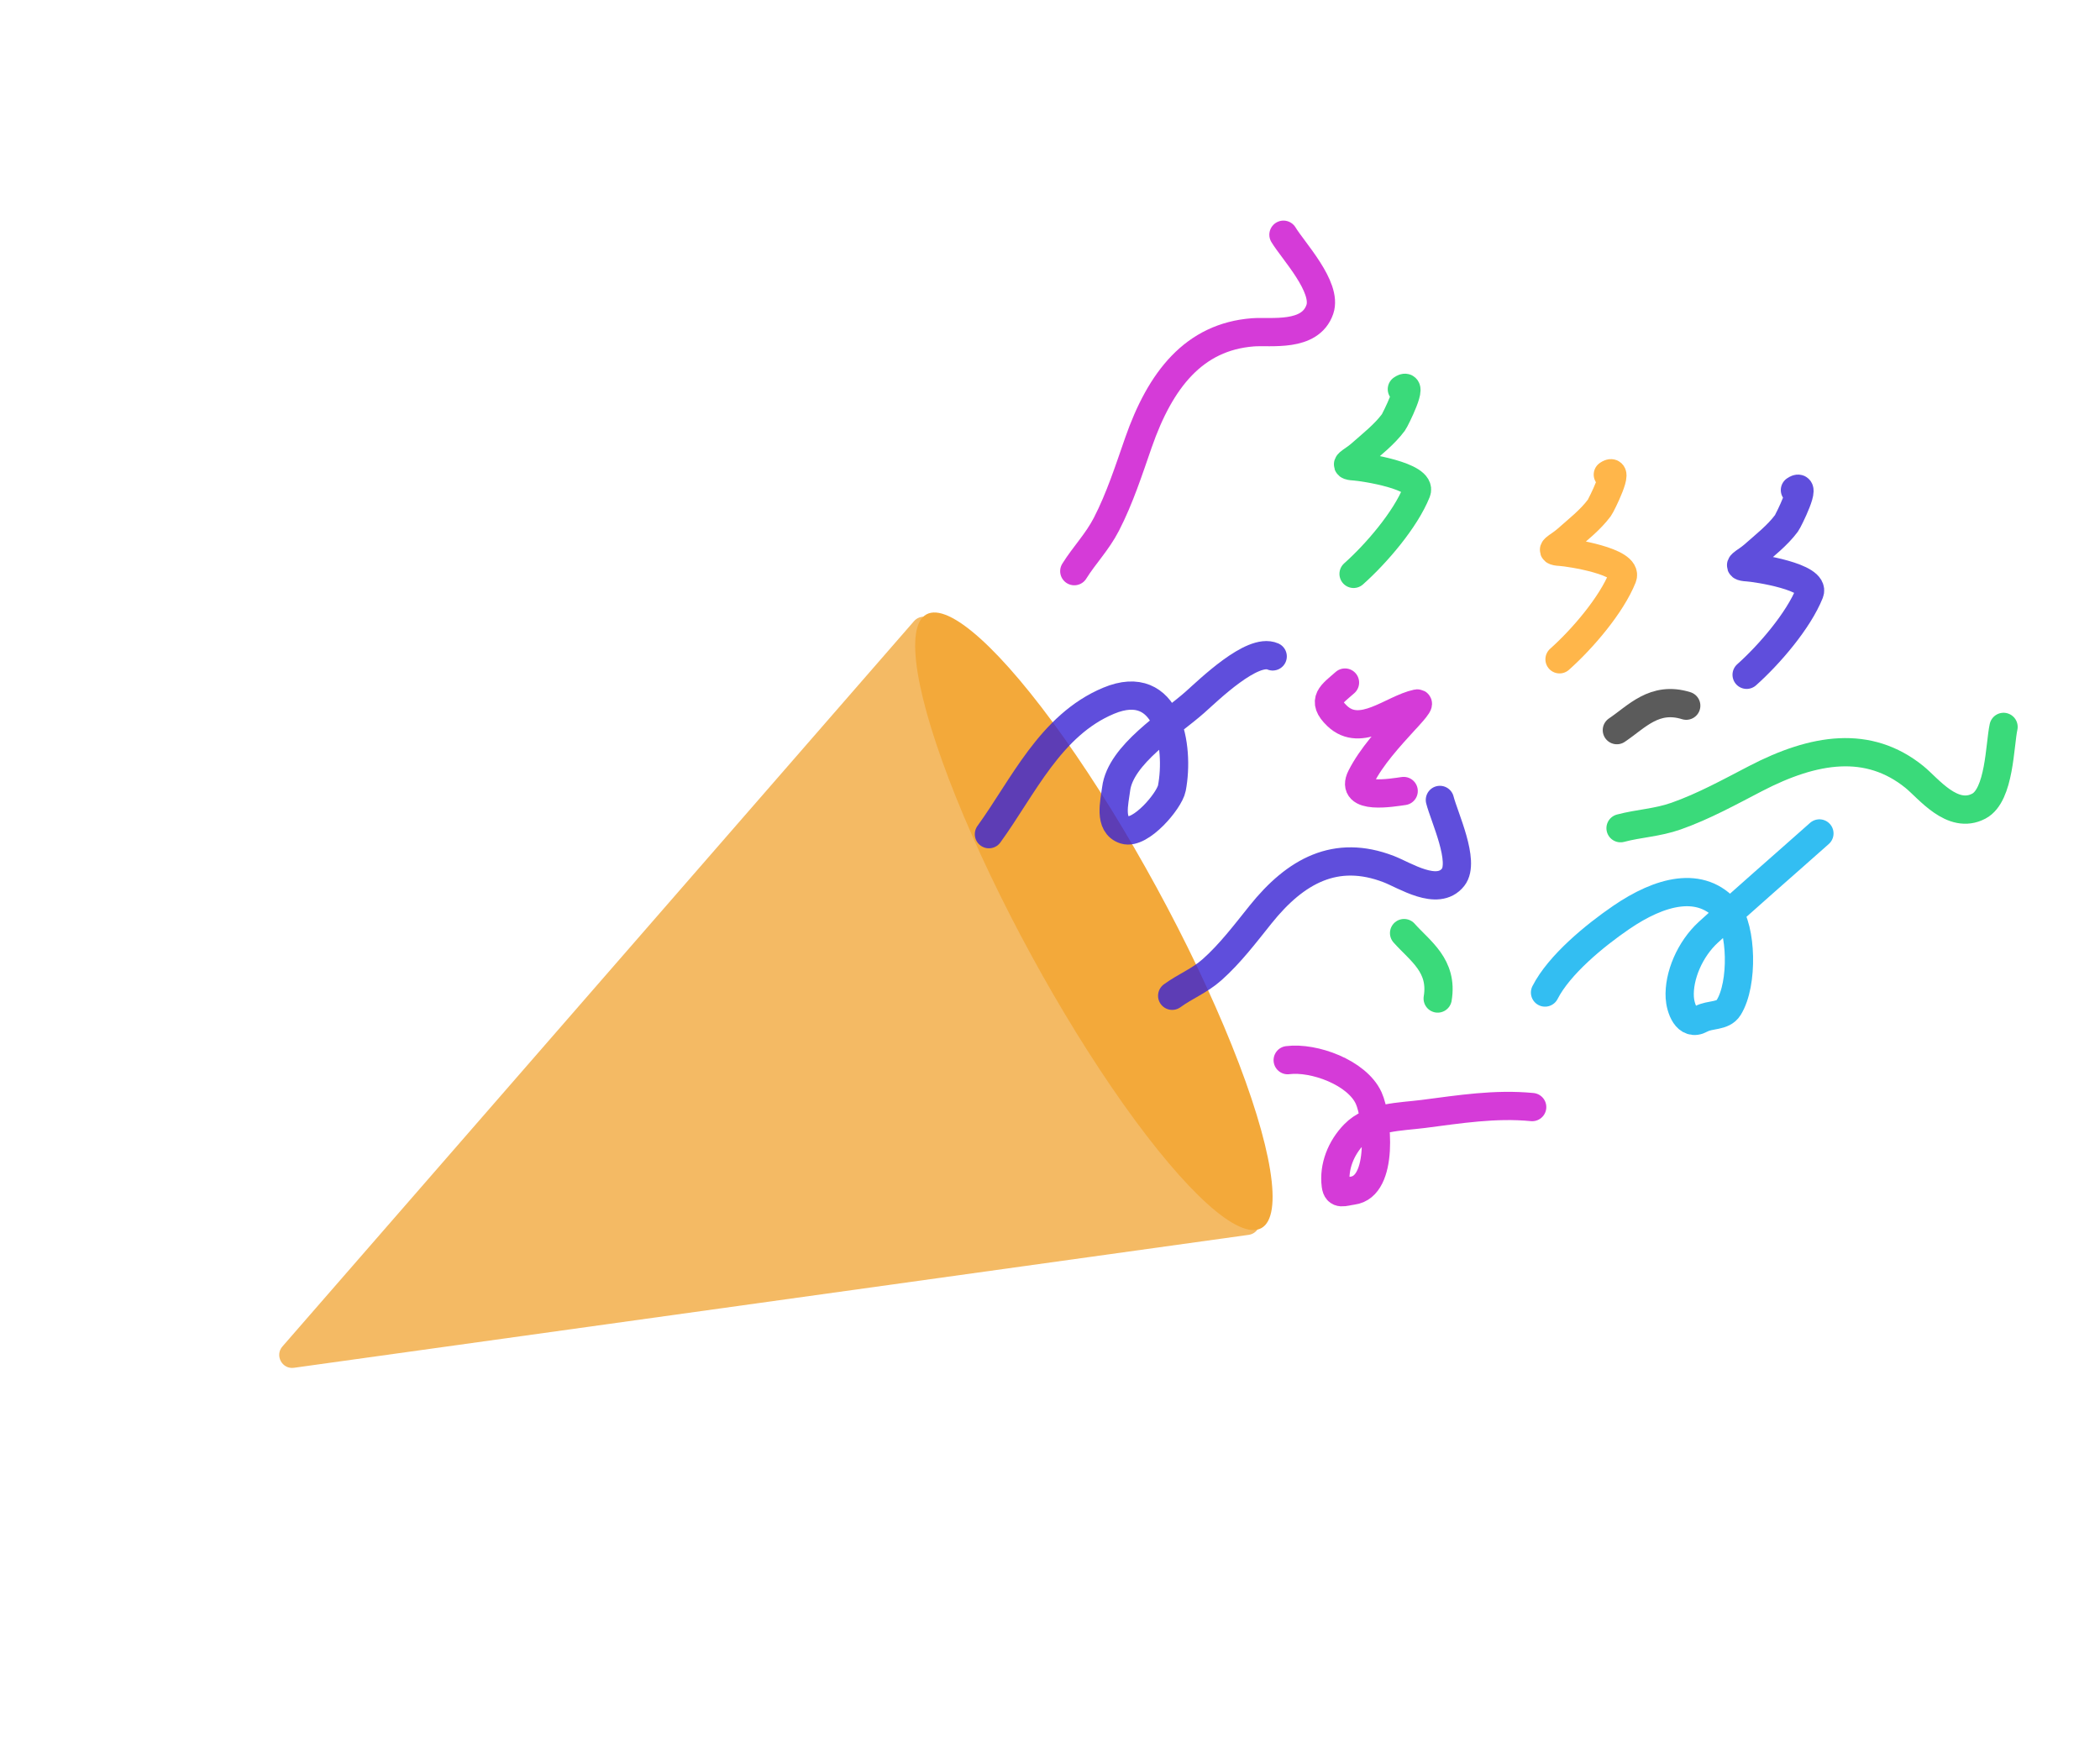 <svg width="106" height="89" viewBox="0 0 106 89" fill="none" xmlns="http://www.w3.org/2000/svg">
<path d="M63.513 61.376L47.202 31.473C46.984 31.073 46.434 31.014 46.135 31.357L14.256 67.971C13.859 68.426 14.24 69.13 14.839 69.047L63.03 62.336C63.482 62.273 63.732 61.777 63.513 61.376Z" fill="#F4BA64"/>
<ellipse cx="55.215" cy="46.506" rx="17.647" ry="3.595" transform="rotate(61.388 55.215 46.506)" fill="#F3A93A"/>
<path d="M70.761 19.646C71.437 19.18 70.422 21.205 70.333 21.325C69.875 21.939 69.252 22.419 68.683 22.925C68.25 23.311 67.663 23.504 68.373 23.545C68.825 23.572 71.823 24.029 71.503 24.829C70.942 26.233 69.474 27.946 68.323 28.97" stroke="#09D059" stroke-opacity="0.8" stroke-width="1.426" stroke-linecap="round"/>
<path d="M81.157 23.958C81.834 23.493 80.819 25.517 80.73 25.637C80.272 26.251 79.648 26.732 79.079 27.238C78.647 27.623 78.06 27.817 78.77 27.858C79.222 27.884 82.219 28.341 81.899 29.142C81.339 30.545 79.871 32.258 78.719 33.282" stroke="#FFA41D" stroke-opacity="0.8" stroke-width="1.426" stroke-linecap="round"/>
<path d="M90.601 24.739C91.277 24.274 90.262 26.299 90.173 26.419C89.715 27.033 89.091 27.513 88.523 28.019C88.09 28.404 87.503 28.598 88.213 28.639C88.665 28.666 91.662 29.123 91.343 29.923C90.782 31.327 89.314 33.039 88.163 34.064" stroke="#3722D3" stroke-opacity="0.8" stroke-width="1.426" stroke-linecap="round"/>
<path d="M91.837 42.073C89.97 43.734 88.076 45.372 86.232 47.059C85.297 47.916 84.725 49.273 84.788 50.357C84.818 50.867 85.123 51.85 85.867 51.437C86.315 51.188 86.962 51.328 87.253 50.867C88.015 49.654 87.901 46.836 87.2 46C85.867 44.409 83.788 44.974 81.823 46.321C80.497 47.229 78.701 48.701 77.987 50.104" stroke="#01AEEF" stroke-opacity="0.8" stroke-width="1.426" stroke-linecap="round"/>
<path d="M67.89 34.456C67.229 35.044 66.665 35.347 67.49 36.137C68.692 37.288 70.269 35.777 71.531 35.511C71.763 35.461 70.91 36.354 70.906 36.358C70.132 37.205 69.23 38.186 68.706 39.216C68.106 40.396 70.287 40.01 70.852 39.931" stroke="#CA0BCE" stroke-opacity="0.8" stroke-width="1.426" stroke-linecap="round"/>
<path d="M70.873 47.103C71.68 48.01 72.846 48.745 72.569 50.406" stroke="#09D059" stroke-opacity="0.8" stroke-width="1.426" stroke-linecap="round"/>
<path d="M81.613 36.858C82.62 36.181 83.506 35.125 85.115 35.624" stroke="#323232" stroke-opacity="0.8" stroke-width="1.426" stroke-linecap="round"/>
<path d="M77.339 55.886C75.469 55.705 73.687 55.996 71.834 56.234C70.681 56.382 69.221 56.362 68.353 57.26C67.694 57.941 67.304 58.89 67.425 59.834C67.492 60.352 67.843 60.16 68.269 60.105C69.865 59.9 69.532 56.407 69.086 55.429C68.498 54.143 66.325 53.348 64.998 53.518" stroke="#CA0BCE" stroke-opacity="0.8" stroke-width="1.426" stroke-linecap="round"/>
<path d="M64.241 33.136C63.215 32.683 61.015 34.829 60.322 35.445C59.073 36.556 56.555 38.083 56.338 39.828C56.256 40.486 55.947 41.641 56.776 41.898C57.571 42.144 59.028 40.428 59.152 39.785C59.55 37.705 58.965 34.119 55.959 35.374C53.016 36.602 51.636 39.743 49.917 42.11" stroke="#3722D3" stroke-opacity="0.8" stroke-width="1.426" stroke-linecap="round"/>
<path d="M59.167 50.267C59.826 49.786 60.545 49.516 61.182 48.949C62.099 48.133 62.865 47.119 63.632 46.162C65.399 43.959 67.428 42.847 70.092 43.871C70.907 44.184 72.561 45.278 73.347 44.285C73.97 43.498 72.902 41.251 72.68 40.381" stroke="#3722D3" stroke-opacity="0.8" stroke-width="1.426" stroke-linecap="round"/>
<path d="M81.799 41.808C82.742 41.559 83.642 41.535 84.603 41.197C85.989 40.709 87.312 39.979 88.608 39.306C91.593 37.755 94.309 37.347 96.629 39.219C97.339 39.792 98.549 41.398 99.883 40.695C100.941 40.139 100.933 37.609 101.132 36.694" stroke="#09D059" stroke-opacity="0.8" stroke-width="1.426" stroke-linecap="round"/>
<path d="M54.226 28.833C54.742 28.006 55.38 27.37 55.847 26.465C56.521 25.159 56.983 23.721 57.464 22.342C58.572 19.165 60.268 17.006 63.24 16.776C64.15 16.706 66.132 17.044 66.621 15.617C67.008 14.487 65.267 12.652 64.784 11.849" stroke="#CA0BCE" stroke-opacity="0.8" stroke-width="1.426" stroke-linecap="round"/>
</svg>
